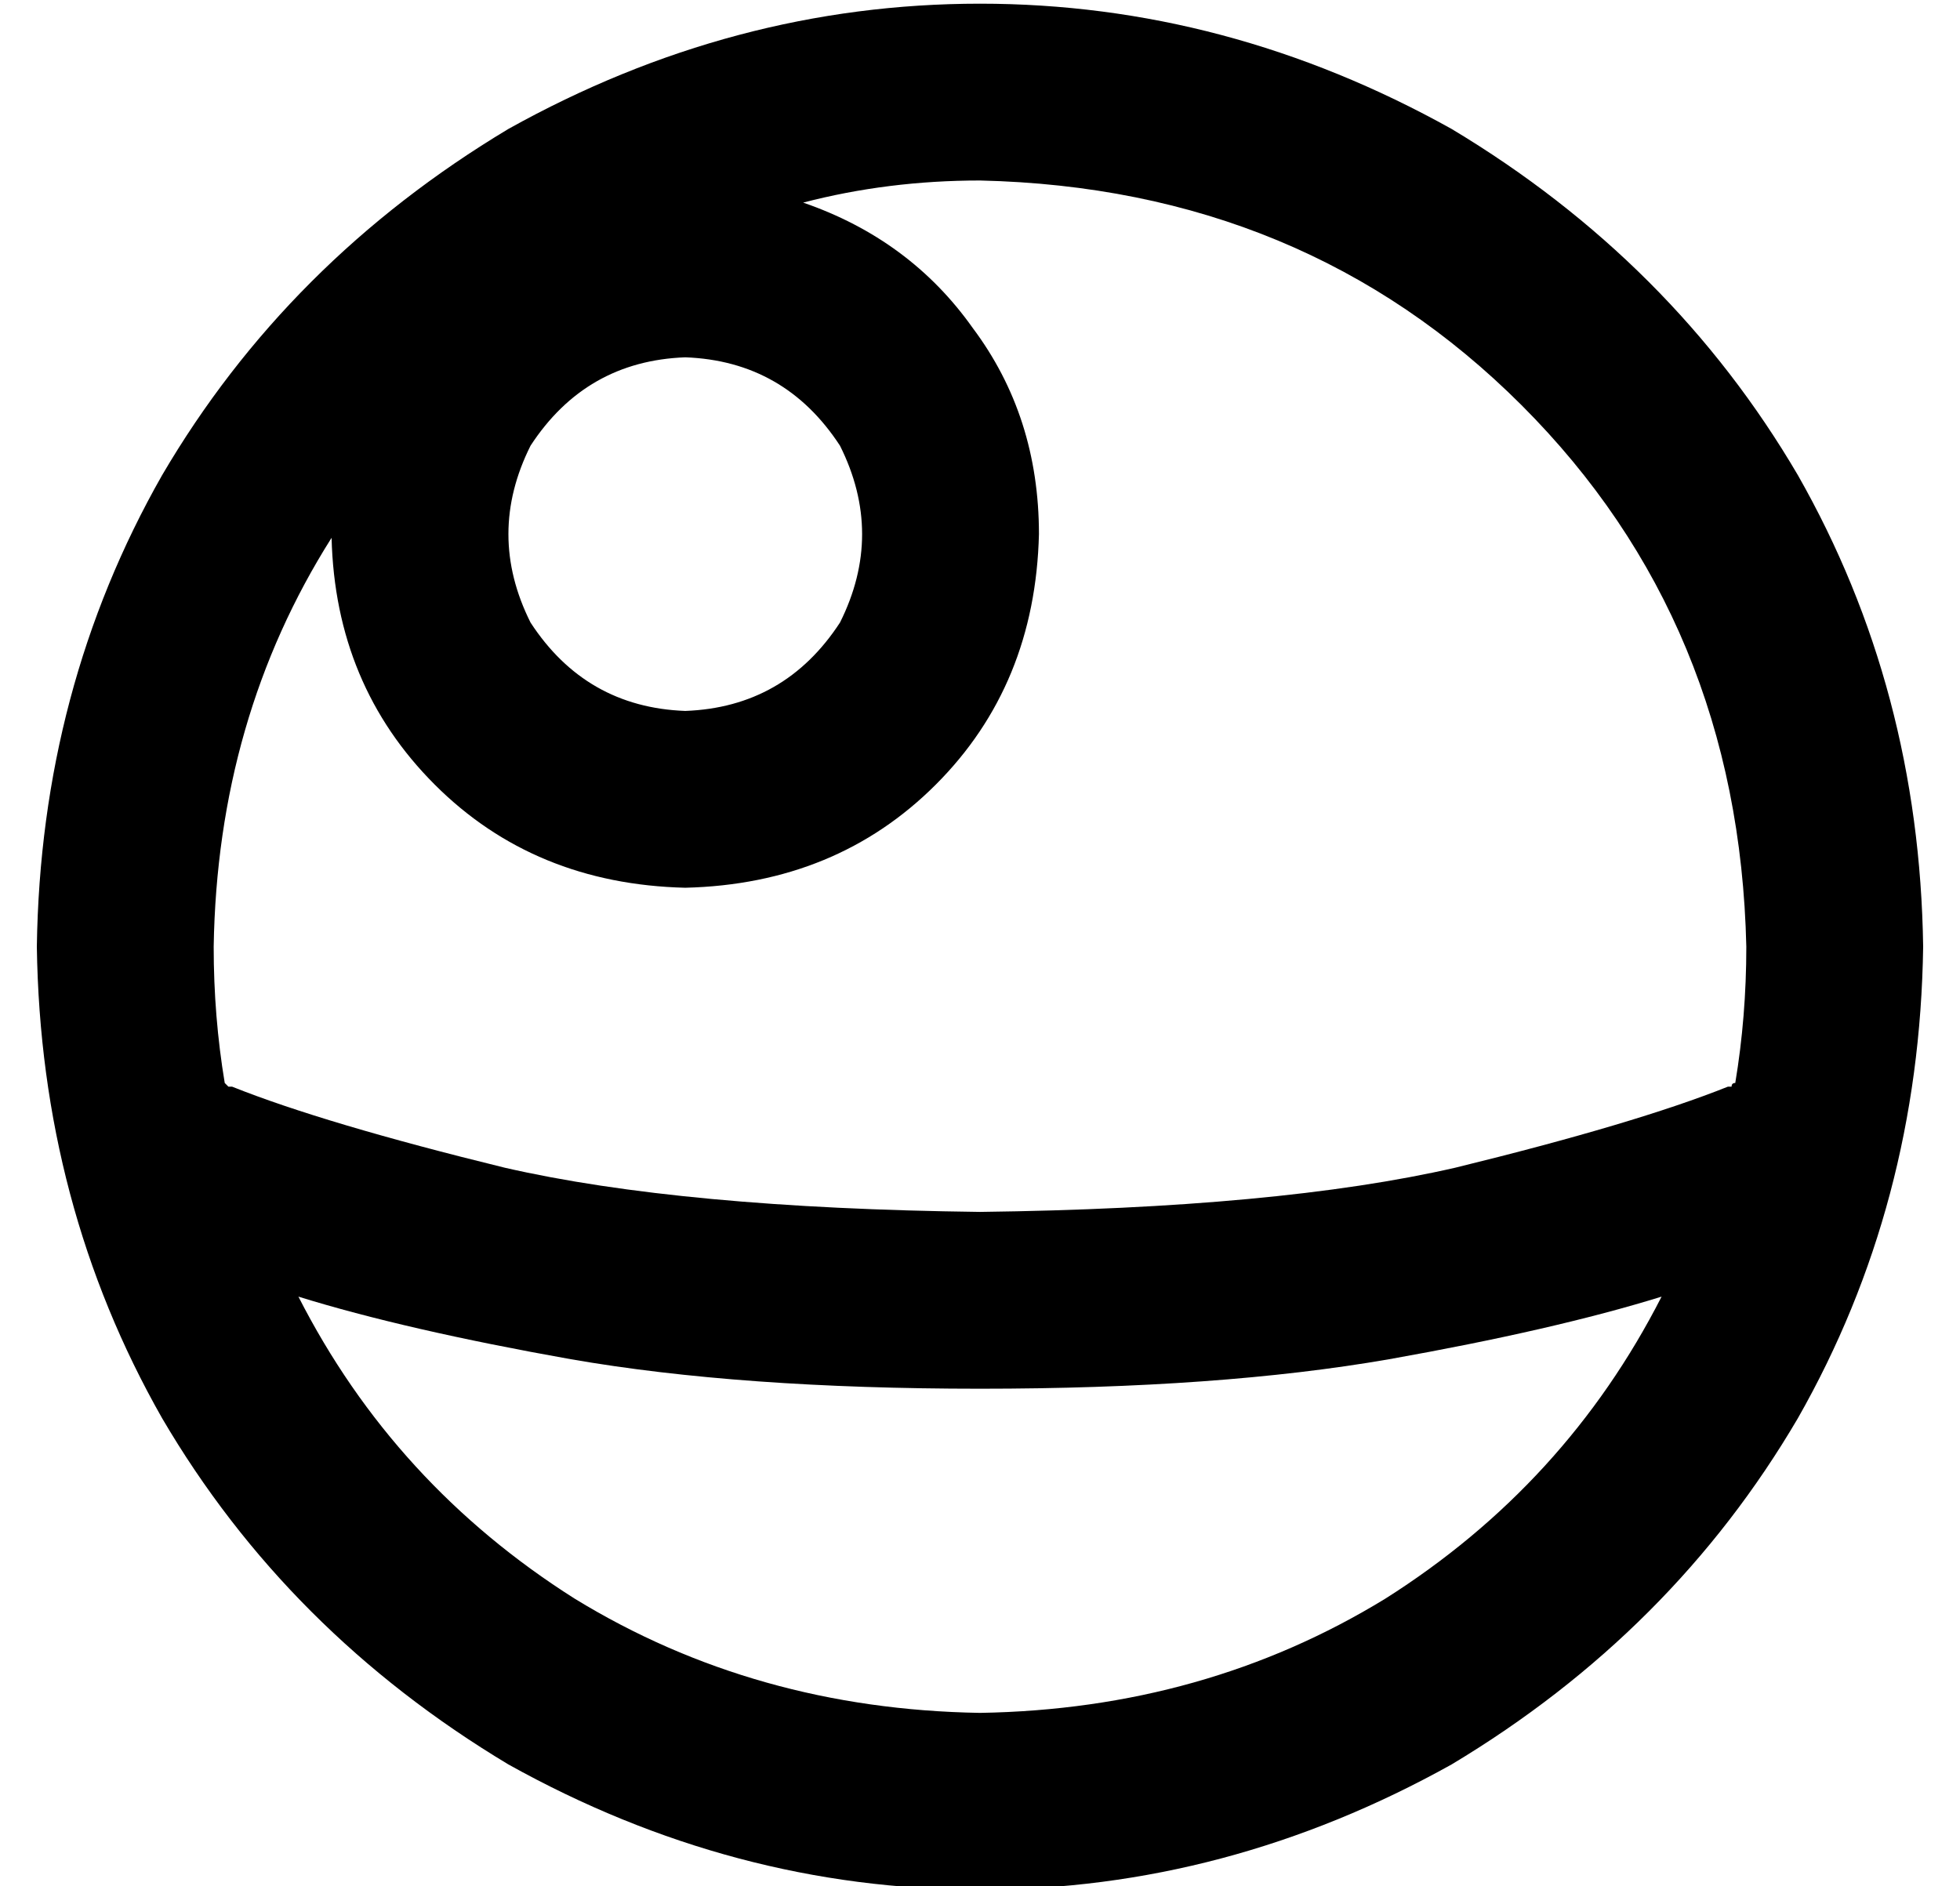 <?xml version="1.0" standalone="no"?>
<!DOCTYPE svg PUBLIC "-//W3C//DTD SVG 1.1//EN" "http://www.w3.org/Graphics/SVG/1.1/DTD/svg11.dtd" >
<svg xmlns="http://www.w3.org/2000/svg" xmlns:xlink="http://www.w3.org/1999/xlink" version="1.1" viewBox="-10 -40 532 512">
   <path fill="currentColor"
d="M256 9q-25 0 -48 6q29 10 46 34q18 24 18 56q-1 41 -28 68t-68 28q-41 -1 -68 -28t-28 -67q-31 49 -32 111q0 19 3 37l1 1h1q25 10 74 22q48 11 129 12q81 -1 129 -12q49 -12 74 -22v0v0h1q0 -1 1 -1q3 -18 3 -37q-2 -88 -61 -147t-147 -61v0zM441 312q-29 9 -74 17v0v0
q-46 8 -111 8t-111 -8q-45 -8 -74 -17q26 51 75 82q49 30 110 31q61 -1 110 -31q49 -31 75 -82v0zM512 217q-1 70 -34 128v0v0q-34 58 -94 94q-61 34 -128 34t-128 -34q-60 -36 -94 -94q-33 -58 -34 -128q1 -70 34 -128q34 -58 94 -94q61 -34 128 -34t128 34q60 36 94 94
q33 58 34 128v0zM176 153q27 -1 42 -24q12 -24 0 -48q-15 -23 -42 -24q-27 1 -42 24q-12 24 0 48q15 23 42 24v0z" />
</svg>
